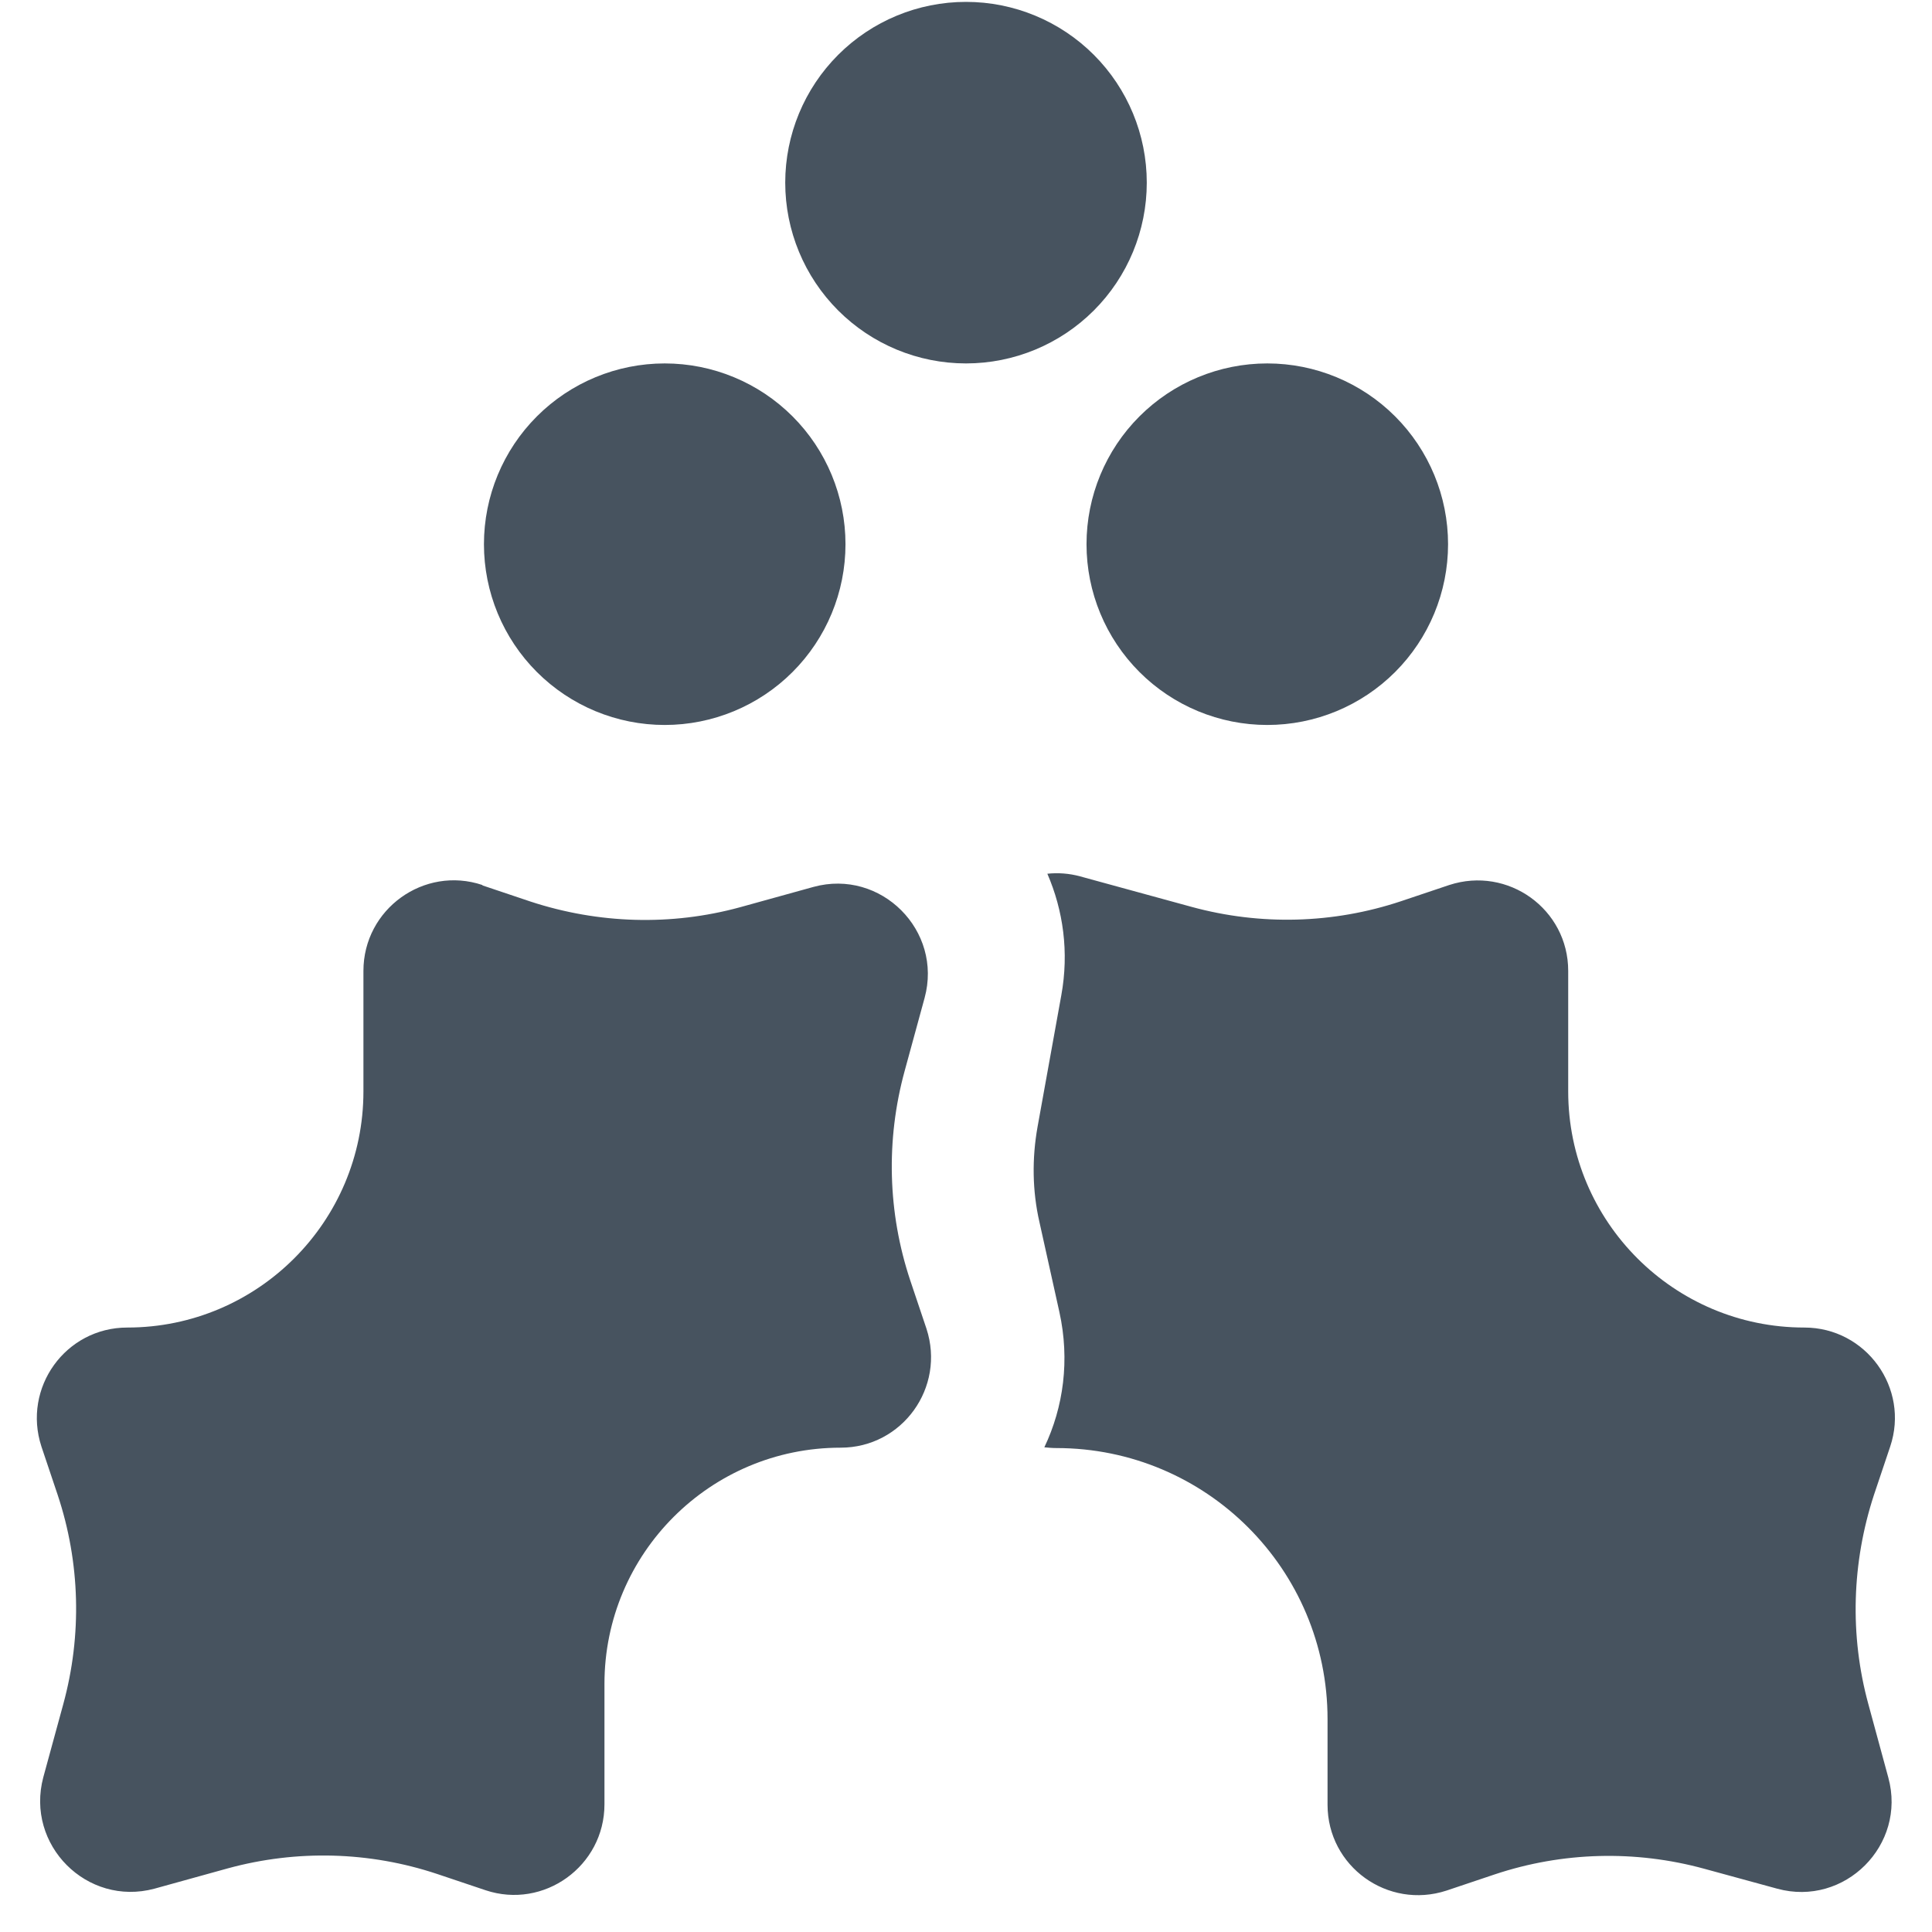 <svg width="513" height="513" viewBox="0 0 513 513" fill="none" xmlns="http://www.w3.org/2000/svg">
<g clip-path="url(#clip0_104_1664)">
<path d="M256.501 96.5C269.231 96.5 281.44 91.443 290.442 82.441C299.444 73.439 304.501 61.23 304.501 48.5C304.501 35.77 299.444 23.561 290.442 14.559C281.44 5.557 269.231 0.5 256.501 0.5C243.77 0.5 231.561 5.557 222.56 14.559C213.558 23.561 208.501 35.77 208.501 48.5C208.501 61.23 213.558 73.439 222.56 82.441C231.561 91.443 243.77 96.5 256.501 96.5ZM176.501 192.5C189.231 192.5 201.44 187.443 210.442 178.441C219.444 169.439 224.501 157.23 224.501 144.5C224.501 131.77 219.444 119.561 210.442 110.559C201.44 101.557 189.231 96.5 176.501 96.5C163.77 96.5 151.561 101.557 142.56 110.559C133.558 119.561 128.501 131.77 128.501 144.5C128.501 157.23 133.558 169.439 142.56 178.441C151.561 187.443 163.77 192.5 176.501 192.5ZM277.301 384.3C278.301 384.4 279.401 384.5 280.501 384.5C320.301 384.5 352.501 416.7 352.501 456.5V479.2C352.501 495.6 368.501 507.1 384.101 502L396.901 497.7C414.901 491.7 434.201 491.2 452.501 496.2L471.901 501.5C489.801 506.4 506.301 489.9 501.401 472L496.101 452.5C491.101 434.2 491.701 414.9 497.601 396.9L501.901 384.1C507.101 368.6 495.501 352.5 479.101 352.5C444.501 352.5 416.401 324.4 416.401 289.8V257.8C416.401 241.4 400.401 229.9 384.801 235L372.001 239.3C354.001 245.3 334.701 245.8 316.401 240.8L286.801 232.7C283.901 231.9 280.901 231.7 278.101 232C282.301 241.7 283.901 252.8 281.801 264.3L275.501 299.2C274.001 307.6 274.101 316.2 276.001 324.5L281.301 348.4C284.101 361.1 282.401 373.6 277.301 384.3ZM128.101 235C112.601 229.8 96.501 241.4 96.501 257.8V289.8C96.501 324.4 68.401 352.5 33.801 352.5C17.401 352.5 5.901 368.5 11.001 384.1L15.301 396.9C21.301 414.9 21.801 434.2 16.801 452.5L11.501 471.9C6.701 489.9 23.101 506.3 41.001 501.5L60.501 496.1C78.801 491.1 98.101 491.6 116.101 497.6L128.901 501.9C144.401 507.1 160.501 495.5 160.501 479.1V447.1C160.501 412.5 188.601 384.4 223.201 384.4C239.601 384.4 251.101 368.4 246.001 352.8L241.701 340C235.701 322 235.201 302.7 240.201 284.4L245.501 265C250.401 247.1 233.901 230.6 216.001 235.5L196.501 240.9C178.201 245.9 158.901 245.3 140.901 239.4L128.101 235.1V235ZM384.501 144.5C384.501 131.77 379.444 119.561 370.442 110.559C361.44 101.557 349.231 96.5 336.501 96.5C323.77 96.5 311.561 101.557 302.56 110.559C293.558 119.561 288.501 131.77 288.501 144.5C288.501 157.23 293.558 169.439 302.56 178.441C311.561 187.443 323.77 192.5 336.501 192.5C349.231 192.5 361.44 187.443 370.442 178.441C379.444 169.439 384.501 157.23 384.501 144.5Z" fill="#47535F"/>
</g>
<defs>
<clipPath id="clip0_104_1664">
<rect width="512" height="512" fill="white" transform="translate(0.5 0.5)"/>
</clipPath>
</defs>
</svg>
